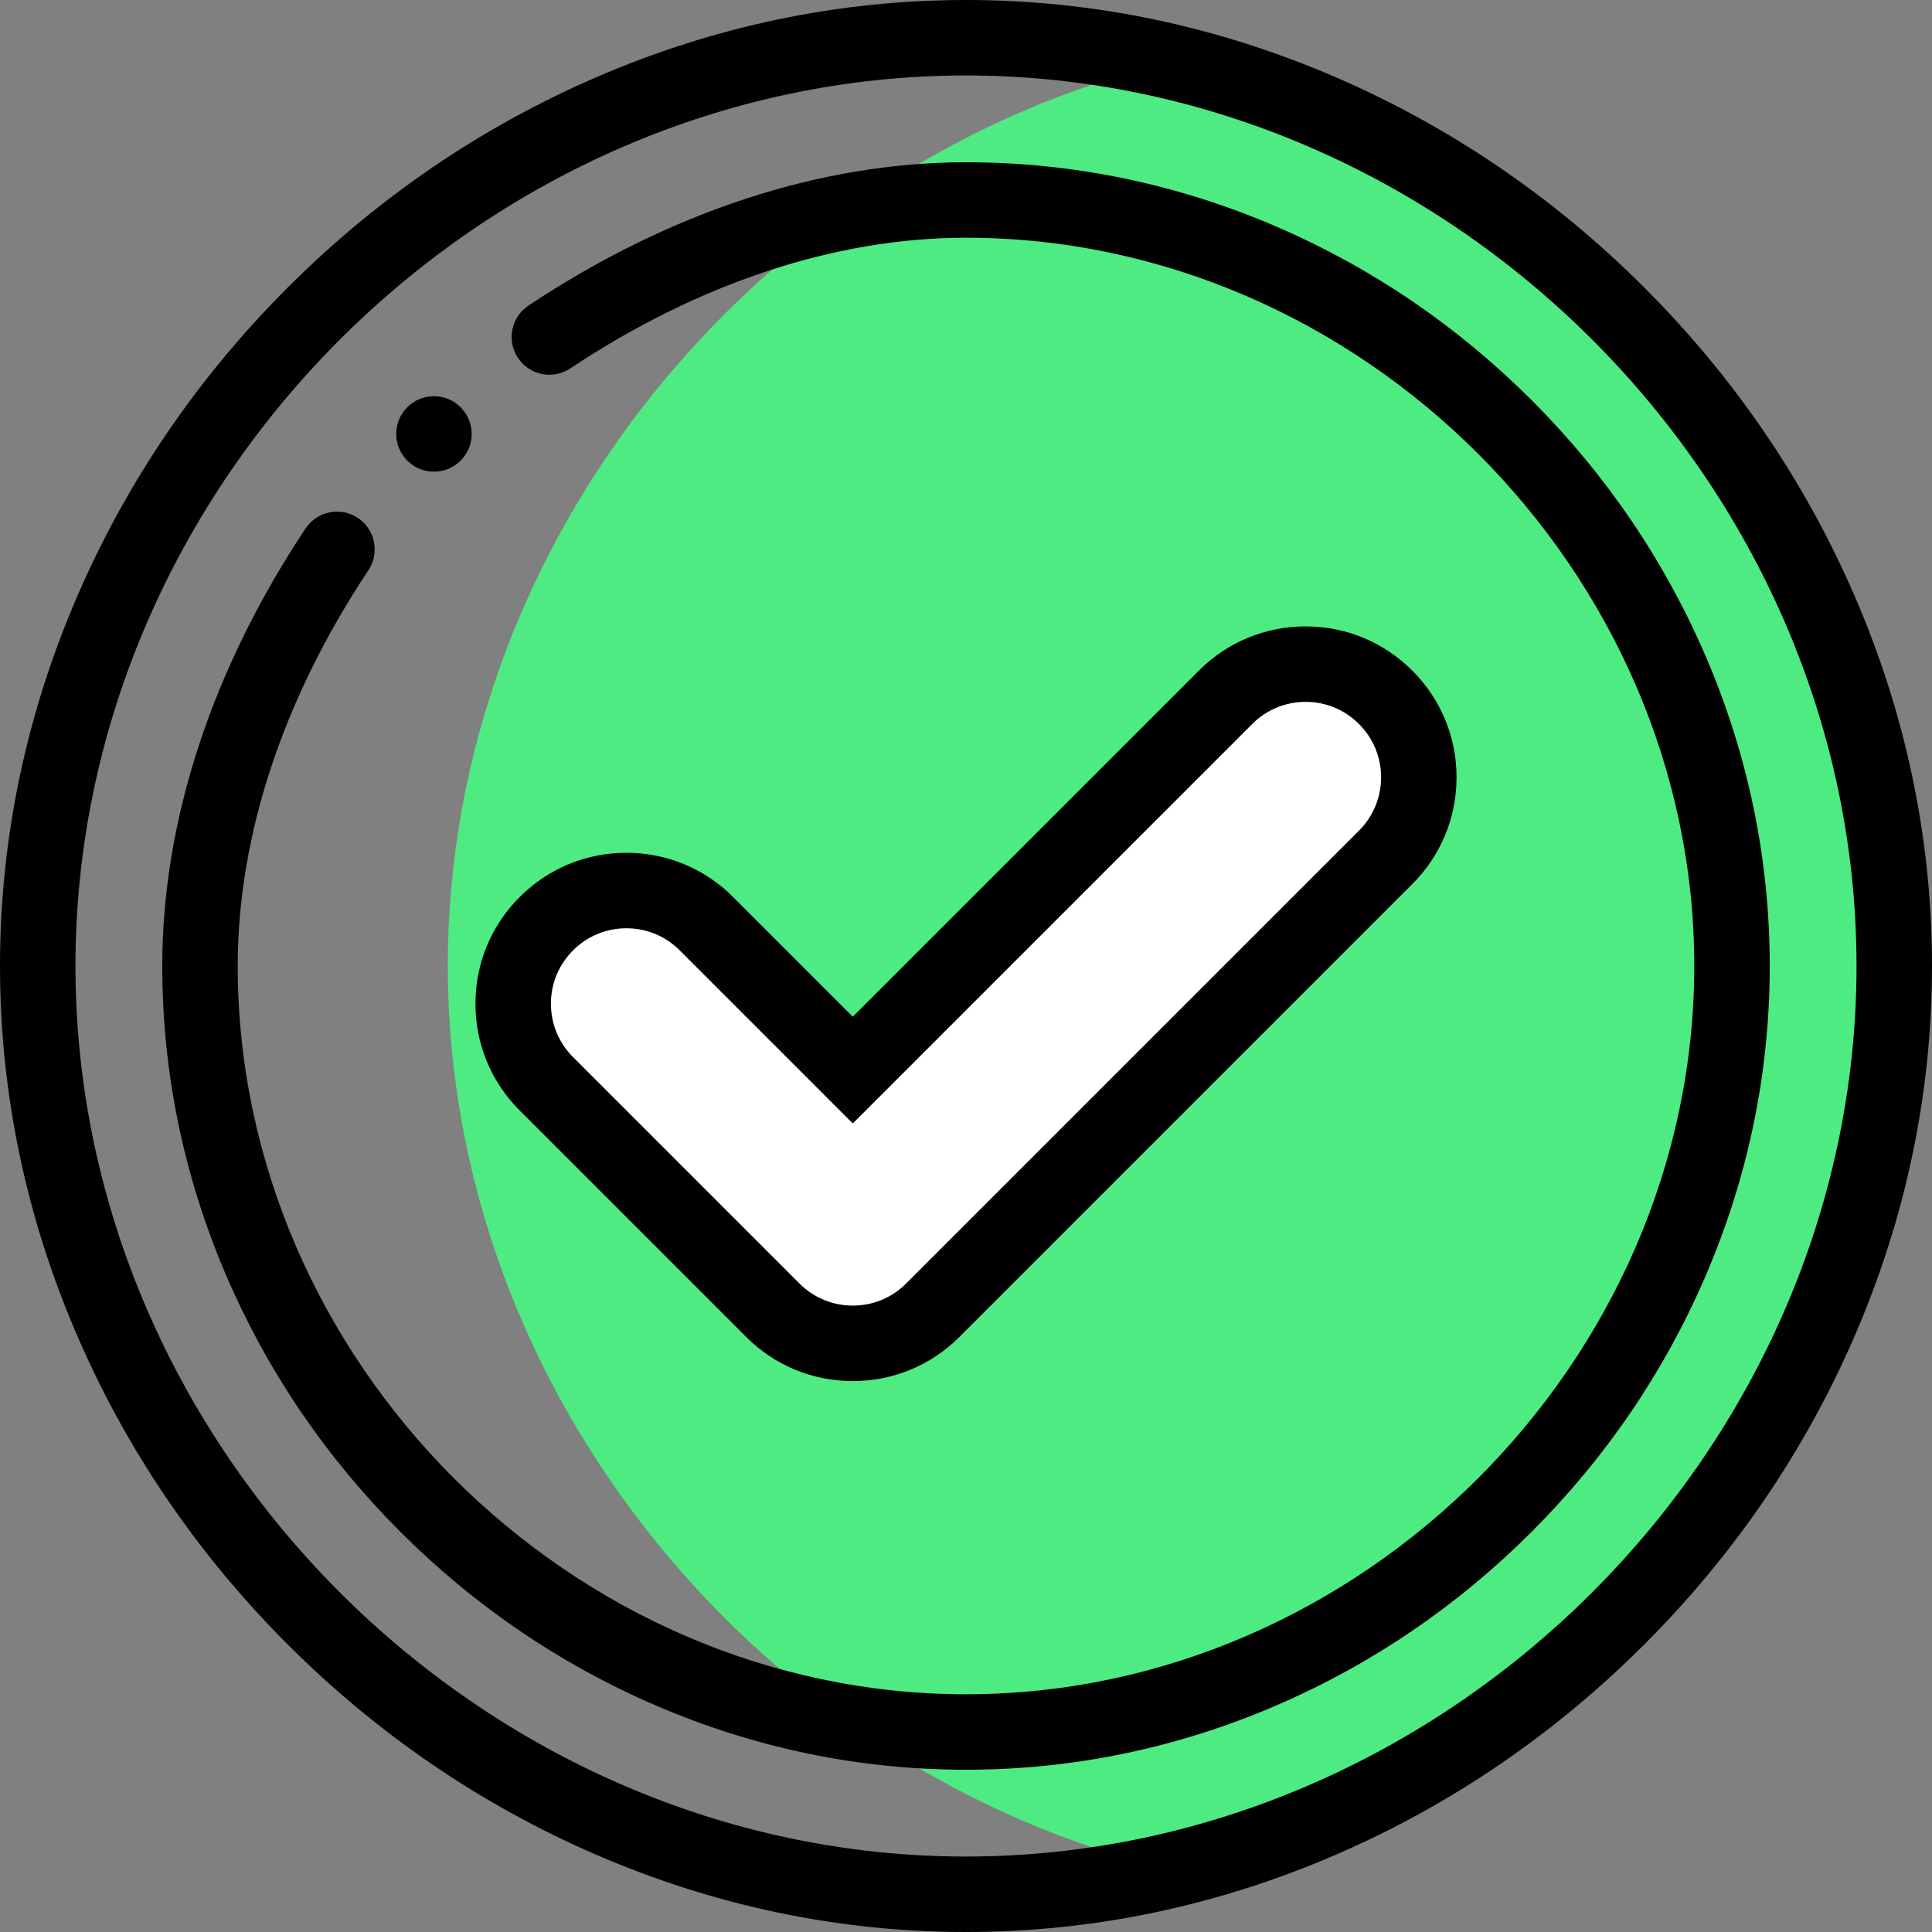 <svg xmlns="http://www.w3.org/2000/svg" version="1.1" xmlns:xlink="http://www.w3.org/1999/xlink" width="512" height="512" x="0" y="0" viewBox="0 0 512 512" style="enable-background:new 0 0 512 512" xml:space="preserve" class=""><rect x="0" y="0" width="512" height="512" fill="#808080" stroke="none"/><g><path fill="#4deb81" d="M310.332 16.426C202.551 42.172 118.668 142.023 118.668 256s83.883 213.828 191.668 239.574C418.113 469.828 502 369.977 502 256S418.113 42.172 310.332 16.426zm0 0" opacity="1" data-original="#4dbbeb" class=""></path><path fill="#ffffff" d="M367.21 184.79c11.72 11.71 11.72 30.71 0 42.42l-120 120c-5.858 5.86-13.53 8.79-21.21 8.79s-15.352-2.93-21.21-8.79l-60-60c-11.72-11.71-11.72-30.71 0-42.42 11.722-11.72 30.698-11.72 42.42 0L226 283.577l98.79-98.789c11.722-11.719 30.698-11.719 42.42 0zm0 0" opacity="1" data-original="#ffffff" class=""></path><path d="M491.375 157.66c-13.148-30.297-31.855-57.695-55.598-81.437-23.742-23.743-51.14-42.45-81.437-55.598C322.809 6.937 289.723 0 256 0s-66.809 6.938-98.34 20.625C127.363 33.773 99.965 52.48 76.223 76.223c-23.743 23.742-42.45 51.14-55.598 81.437C6.937 189.191 0 222.277 0 256s6.937 66.809 20.625 98.34c13.148 30.297 31.855 57.695 55.598 81.437 23.742 23.743 51.14 42.45 81.437 55.598C189.191 505.063 222.277 512 256 512s66.809-6.938 98.34-20.625c30.297-13.148 57.695-31.855 81.437-55.598 23.743-23.742 42.45-51.14 55.598-81.437C505.063 322.809 512 289.723 512 256s-6.938-66.809-20.625-98.34zM256 492C128.074 492 20 383.926 20 256S128.074 20 256 20s236 108.074 236 236-108.074 236-236 236zm0 0" fill="#000000" opacity="1" data-original="#000000" class=""></path><path d="M451.977 173.805c-10.872-25.258-26.364-48.043-46.051-67.73-19.688-19.684-42.473-35.18-67.73-46.048C311.948 48.727 284.292 43 256 43c-38.46 0-78.555 13.133-115.945 37.98-4.602 3.06-5.852 9.266-2.793 13.864 3.054 4.601 9.261 5.851 13.863 2.793C185.223 74.977 221.488 63 256 63c104.617 0 193 88.383 193 193s-88.383 193-193 193S63 360.617 63 256c0-34.504 11.977-70.77 34.629-104.879 3.055-4.598 1.805-10.805-2.797-13.86-4.602-3.058-10.805-1.804-13.863 2.798C56.129 177.453 43 217.547 43 256c0 28.293 5.727 55.95 17.023 82.195 10.872 25.258 26.364 48.043 46.051 67.73 19.688 19.684 42.473 35.18 67.73 46.048C200.052 463.273 227.708 469 256 469s55.95-5.727 82.195-17.023c25.258-10.872 48.043-26.364 67.73-46.051 19.684-19.688 35.18-42.473 46.048-67.73C463.273 311.948 469 284.292 469 256s-5.727-55.95-17.023-82.195zm0 0" fill="#000000" opacity="1" data-original="#000000" class=""></path><path d="m137.719 294.281 60 60C205.277 361.84 215.32 366 226 366s20.723-4.16 28.281-11.719l119.996-119.996C381.836 226.73 386 216.688 386 206s-4.164-20.73-11.719-28.281C366.723 170.16 356.68 166 346 166s-20.723 4.16-28.281 11.719L226 269.438l-31.719-31.72C186.723 230.16 176.68 226 166 226s-20.723 4.16-28.277 11.715C130.164 245.27 126 255.312 126 266s4.164 20.73 11.719 28.281zm14.14-42.422C155.641 248.082 160.66 246 166 246s10.36 2.082 14.14 5.86L226 297.722l105.86-105.864c3.78-3.777 8.8-5.859 14.14-5.859s10.36 2.082 14.14 5.863c3.778 3.778 5.86 8.797 5.86 14.137s-2.082 10.36-5.86 14.14l-120 120c-3.78 3.778-8.8 5.86-14.14 5.86s-10.36-2.082-14.14-5.86l-60-60.003C148.081 276.359 146 271.34 146 266s2.082-10.36 5.86-14.14zM115 105c-5.52 0-10 4.48-10 10s4.48 10 10 10 10-4.48 10-10-4.48-10-10-10zm0 0" fill="#000000" opacity="1" data-original="#000000" class=""></path></g></svg>
